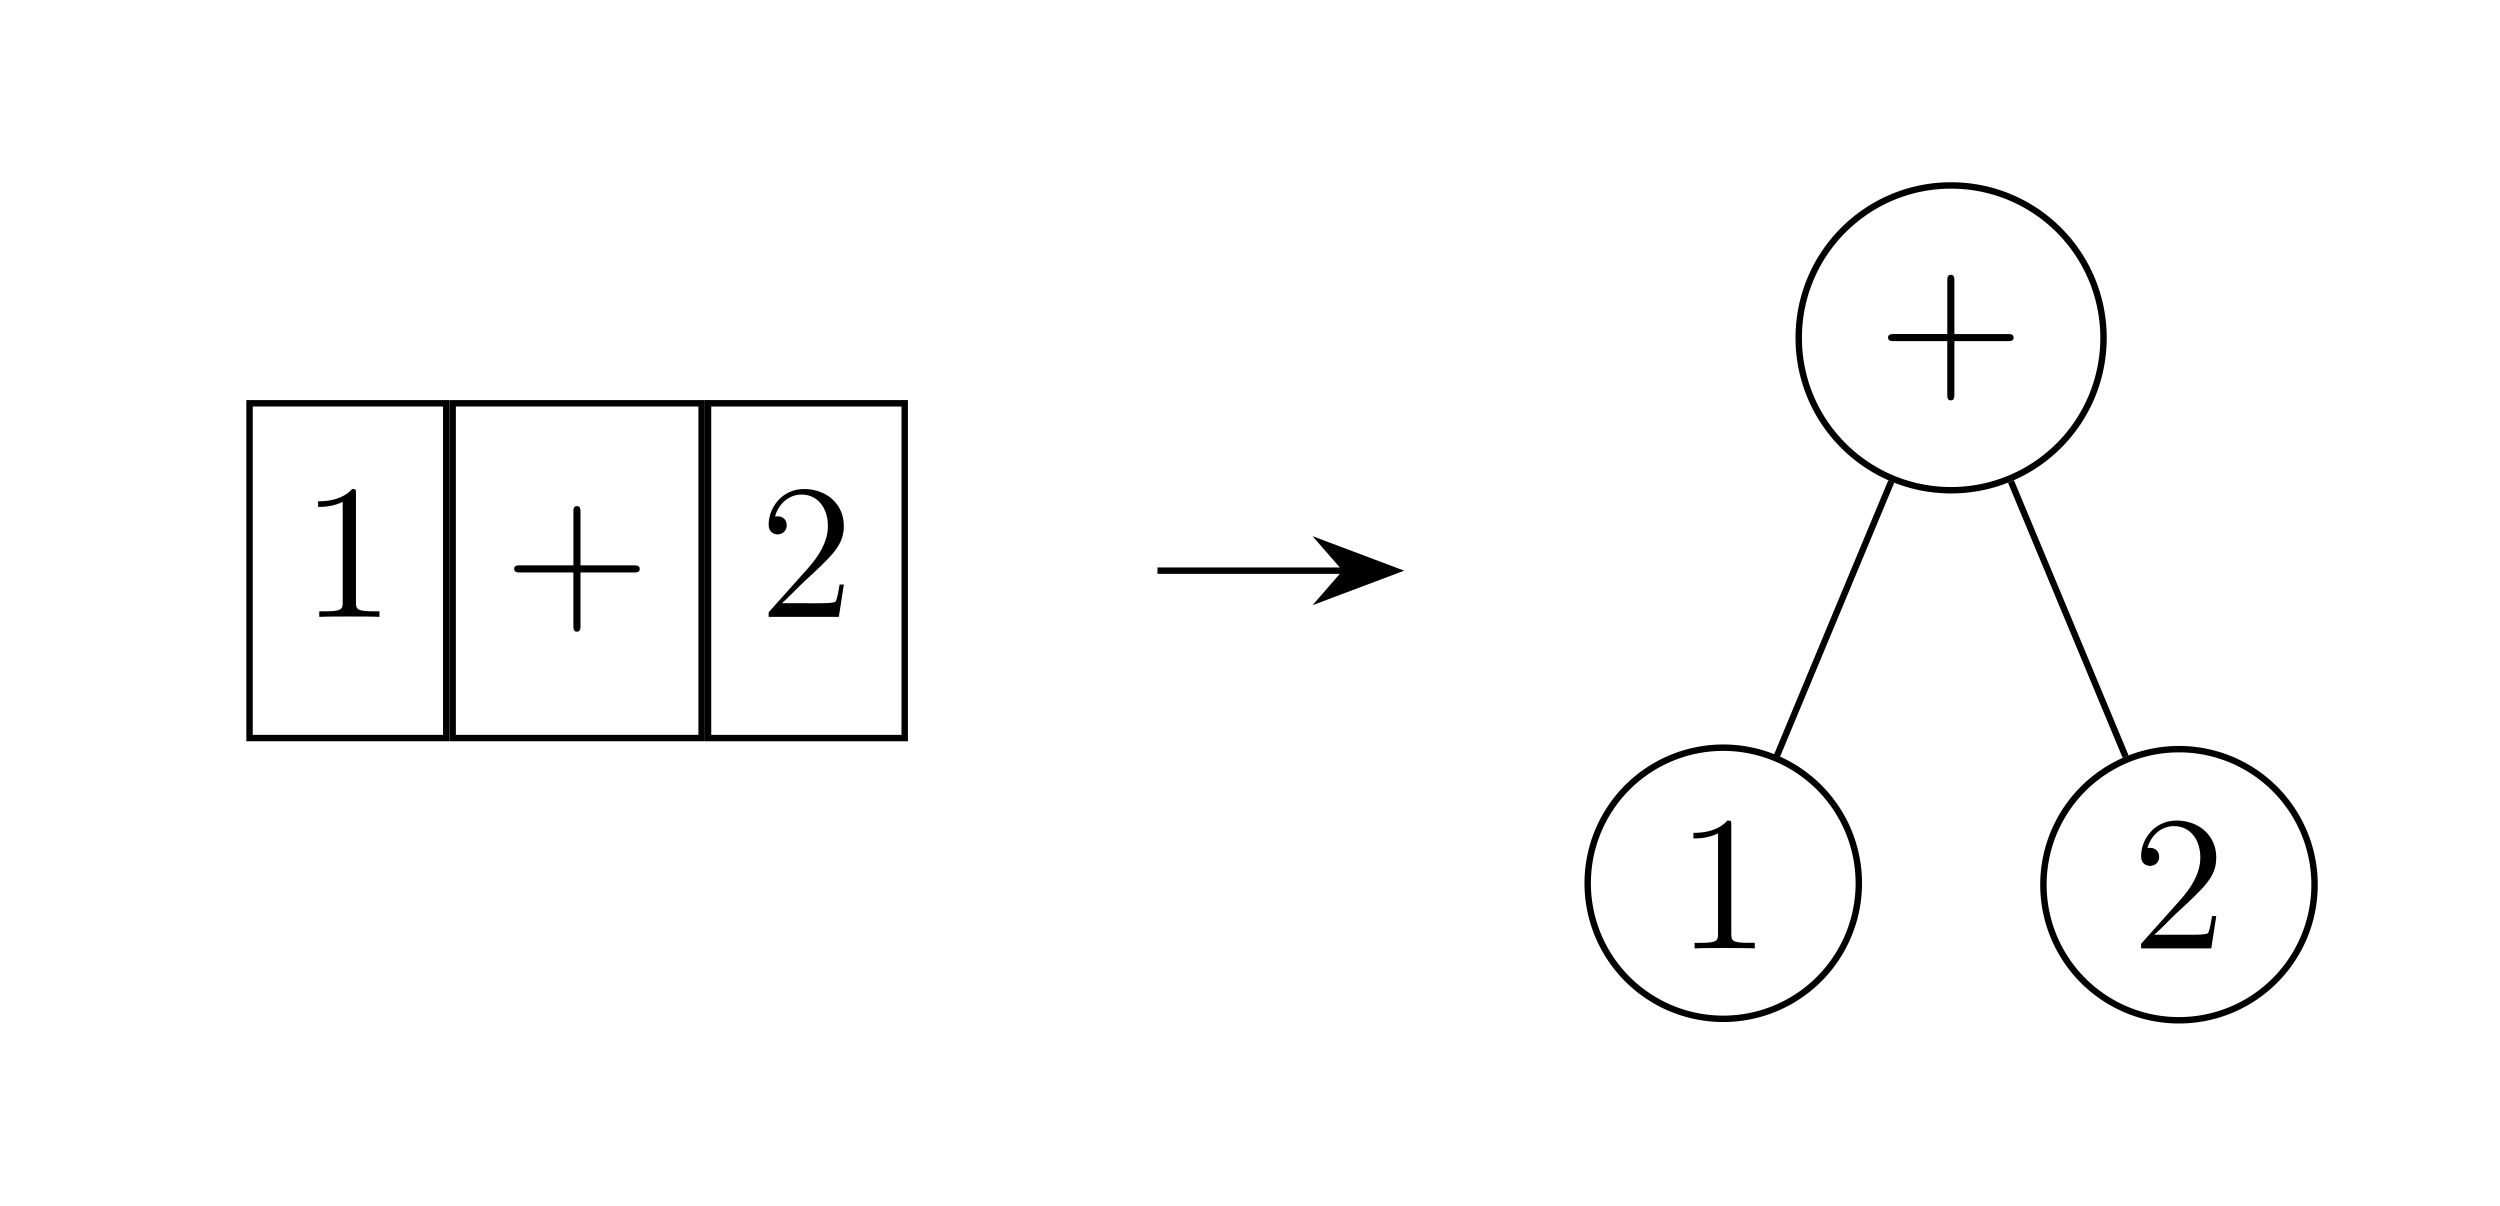 <svg xmlns="http://www.w3.org/2000/svg" xmlns:xlink="http://www.w3.org/1999/xlink" width="155.5pt" height="75pt" viewBox="0 0 155.5 75"><defs><path id="a" d="M4.904 0v-.347h-.371C3.48-.347 3.444-.49 3.444-.92v-6.745c0-.275 0-.287-.239-.287-.287.323-.885.765-2.117.765v.347c.275 0 .873 0 1.531-.311v6.231c0 .43-.036.574-1.088.574h-.37V0c.322-.024 1.482-.024 1.877-.024s1.543 0 1.866.024"/><path id="b" d="M8.456-2.978c0-.227-.204-.227-.383-.227H4.772v-3.301c0-.168 0-.383-.215-.383-.227 0-.227.203-.227.383v3.3H1.029c-.168 0-.383 0-.383.216 0 .227.203.227.383.227h3.3V.538c0 .168 0 .383.216.383.227 0 .227-.203.227-.383v-3.3h3.301c.167 0 .383 0 .383-.216"/><path id="c" d="M5.262-2.01H5c-.036.204-.131.862-.25 1.053-.085.108-.766.108-1.125.108H1.41c.323-.275 1.053-1.04 1.364-1.328 1.818-1.674 2.487-2.296 2.487-3.48 0-1.375-1.088-2.296-2.475-2.296S.586-6.77.586-5.741c0 .61.526.61.562.61.251 0 .562-.18.562-.562 0-.335-.227-.562-.562-.562-.107 0-.131 0-.167.012.227-.813.873-1.364 1.65-1.364 1.017 0 1.639.85 1.639 1.95 0 1.017-.586 1.902-1.268 2.667L.586-.287V0h4.365z"/></defs><use xlink:href="#a" x="-32.728" y="-36.517" transform="translate(51.425 74.887)scale(1)"/><g fill="none" stroke="#000" stroke-miterlimit="10" stroke-width=".399"><path d="M15.323 25.085h12.633M15.522 45.907V25.085M27.756 45.907V25.085M15.323 45.907h12.633"/></g><use xlink:href="#b" x="-20.09" y="-36.517" transform="translate(51.425 74.887)scale(1)"/><g fill="none" stroke="#000" stroke-miterlimit="10" stroke-width=".399"><path d="M27.956 25.085H43.84M28.155 45.907V25.085M43.641 45.907V25.085M27.956 45.907H43.84"/></g><use xlink:href="#c" x="-4.2" y="-36.517" transform="translate(51.425 74.887)scale(1)"/><g fill="none" stroke="#000" stroke-miterlimit="10" stroke-width=".399"><path d="M43.84 25.085h12.633M44.039 45.907V25.085M56.273 45.907V25.085M43.84 45.907h12.633M130.839 21.014a9.48 9.48 0 0 0-9.48-9.479c-5.235 0-9.478 4.244-9.478 9.48s4.243 9.478 9.479 9.478a9.48 9.48 0 0 0 9.479-9.479Z"/></g><use xlink:href="#b" x="-36.116" y="-36.517" transform="translate(152.907 60.499)scale(1)"/><path fill="none" stroke="#000" stroke-miterlimit="10" stroke-width=".399" d="M115.618 55.03a8.432 8.432 0 1 0-16.863 0 8.432 8.432 0 0 0 16.863 0Z"/><use xlink:href="#a" x="-36.116" y="-36.517" transform="translate(140.359 95.508)scale(1)"/><path fill="none" stroke="#000" stroke-miterlimit="10" stroke-width=".399" d="m117.637 29.947-7.132 17.117M143.965 55.03a8.432 8.432 0 1 0-16.864 0 8.432 8.432 0 0 0 16.864 0Z"/><use xlink:href="#c" x="-36.116" y="-36.517" transform="translate(168.706 95.508)scale(1)"/><path fill="none" stroke="#000" stroke-miterlimit="10" stroke-width=".399" d="m125.082 29.947 7.132 17.117M71.996 35.496h11.678"/><path d="m86.776 35.496-4.468-1.682 1.466 1.682-1.466 1.682Z"/><path fill="none" stroke="#000" stroke-miterlimit="10" stroke-width=".399" d="m86.776 35.496-4.468-1.682 1.466 1.682-1.466 1.682Z"/></svg>